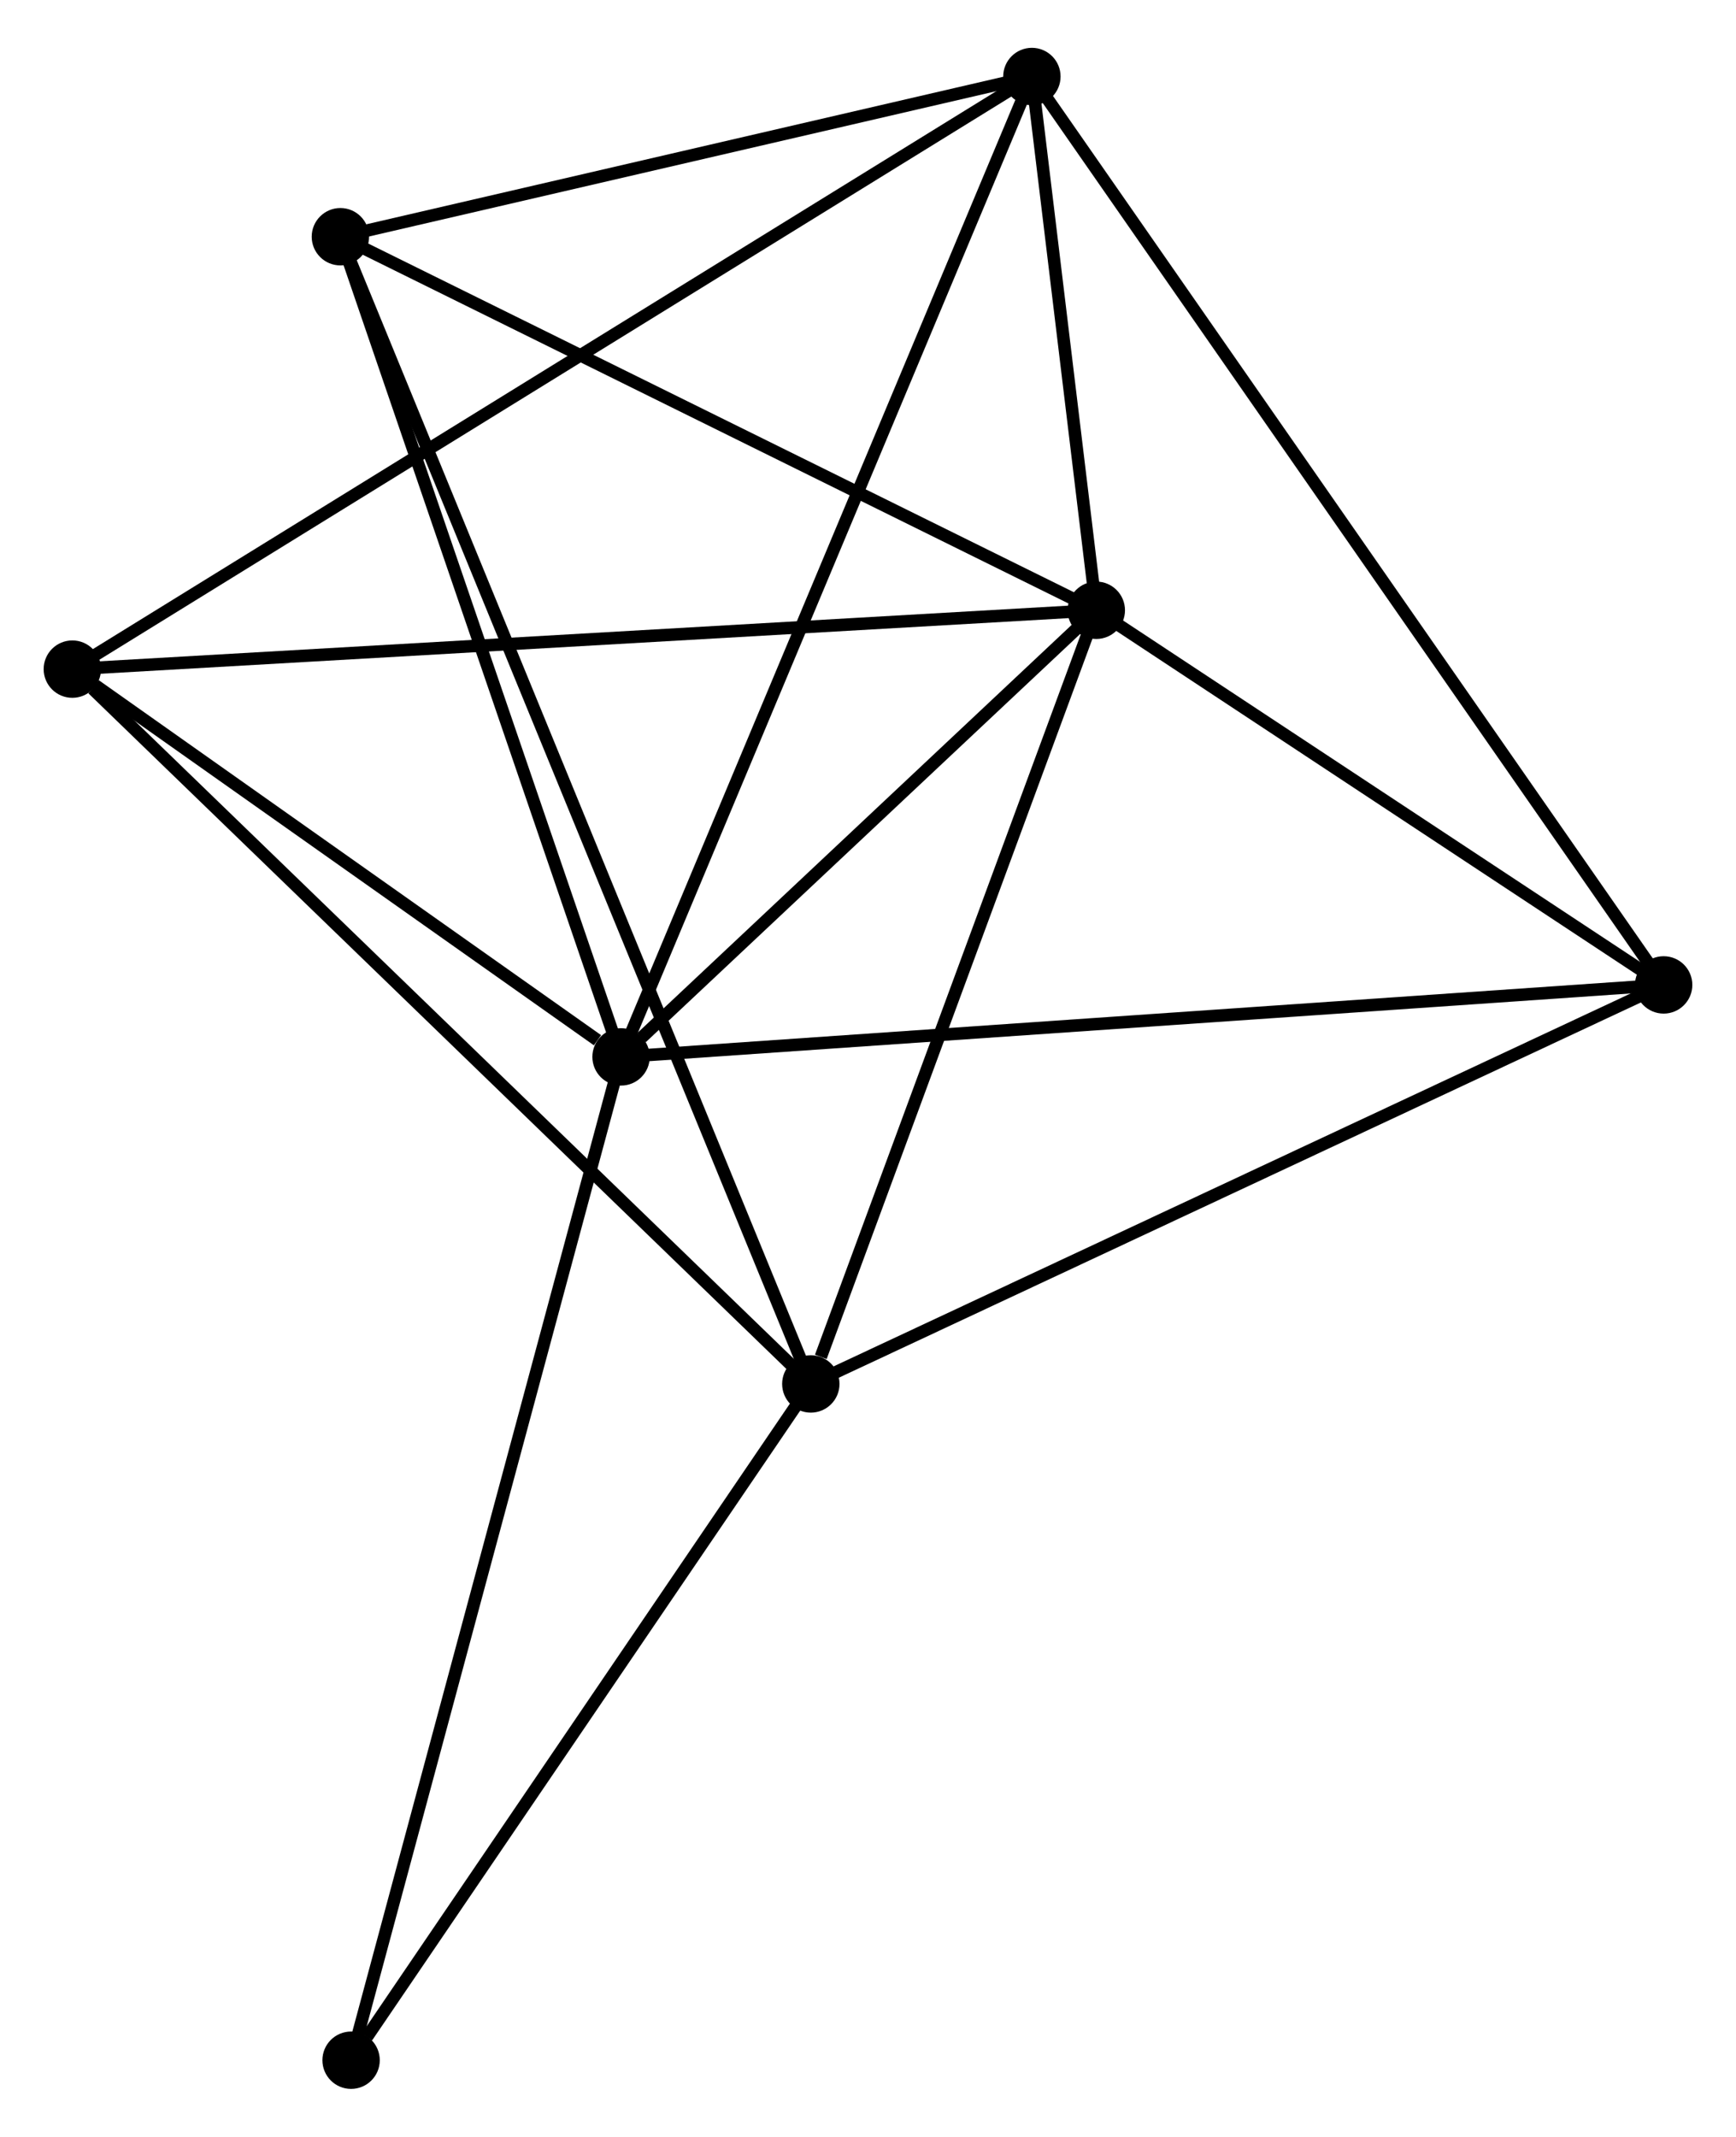 <?xml version="1.0" encoding="UTF-8" standalone="no"?>
<!DOCTYPE svg PUBLIC "-//W3C//DTD SVG 1.1//EN"
 "http://www.w3.org/Graphics/SVG/1.1/DTD/svg11.dtd">
<!-- Generated by graphviz version 2.36.0 (20140111.2315)
 -->
<!-- Title: %3 Pages: 1 -->
<svg width="139pt" height="171pt"
 viewBox="0.00 0.00 139.19 170.57" xmlns="http://www.w3.org/2000/svg" xmlns:xlink="http://www.w3.org/1999/xlink">
<g id="graph0" class="graph" transform="scale(1 1) rotate(0) translate(4 166.574)">
<title>%3</title>
<!-- 0 -->
<g id="node1" class="node"><title>0</title>
<ellipse fill="black" stroke="black" cx="45.795" cy="-82.207" rx="1.8" ry="1.8"/>
</g>
<!-- 1 -->
<g id="node2" class="node"><title>1</title>
<ellipse fill="black" stroke="black" cx="83.9" cy="-117.998" rx="1.8" ry="1.8"/>
</g>
<!-- 0&#45;&#45;1 -->
<g id="edge1" class="edge"><title>0&#45;&#45;1</title>
<path fill="none" stroke="black" d="M47.432,-83.745C53.7,-89.632 76.128,-110.697 82.311,-116.506"/>
</g>
<!-- 3 -->
<g id="node3" class="node"><title>3</title>
<ellipse fill="black" stroke="black" cx="78.735" cy="-160.774" rx="1.8" ry="1.8"/>
</g>
<!-- 0&#45;&#45;3 -->
<g id="edge2" class="edge"><title>0&#45;&#45;3</title>
<path fill="none" stroke="black" d="M46.609,-84.149C51.167,-95.019 73.467,-148.208 77.95,-158.9"/>
</g>
<!-- 4 -->
<g id="node4" class="node"><title>4</title>
<ellipse fill="black" stroke="black" cx="23.292" cy="-147.935" rx="1.8" ry="1.8"/>
</g>
<!-- 0&#45;&#45;4 -->
<g id="edge3" class="edge"><title>0&#45;&#45;4</title>
<path fill="none" stroke="black" d="M45.146,-84.103C41.86,-93.701 27.092,-136.835 23.901,-146.155"/>
</g>
<!-- 5 -->
<g id="node5" class="node"><title>5</title>
<ellipse fill="black" stroke="black" cx="129.389" cy="-87.975" rx="1.8" ry="1.8"/>
</g>
<!-- 0&#45;&#45;5 -->
<g id="edge4" class="edge"><title>0&#45;&#45;5</title>
<path fill="none" stroke="black" d="M47.861,-82.35C59.427,-83.148 116.019,-87.052 127.395,-87.837"/>
</g>
<!-- 6 -->
<g id="node6" class="node"><title>6</title>
<ellipse fill="black" stroke="black" cx="1.8" cy="-113.282" rx="1.8" ry="1.8"/>
</g>
<!-- 0&#45;&#45;6 -->
<g id="edge5" class="edge"><title>0&#45;&#45;6</title>
<path fill="none" stroke="black" d="M43.905,-83.543C36.668,-88.654 10.774,-106.944 3.634,-111.987"/>
</g>
<!-- 7 -->
<g id="node7" class="node"><title>7</title>
<ellipse fill="black" stroke="black" cx="24.15" cy="-1.8" rx="1.8" ry="1.8"/>
</g>
<!-- 0&#45;&#45;7 -->
<g id="edge6" class="edge"><title>0&#45;&#45;7</title>
<path fill="none" stroke="black" d="M45.26,-80.22C42.265,-69.095 27.612,-14.66 24.666,-3.718"/>
</g>
<!-- 1&#45;&#45;3 -->
<g id="edge8" class="edge"><title>1&#45;&#45;3</title>
<path fill="none" stroke="black" d="M83.678,-119.836C82.844,-126.744 79.899,-151.139 78.999,-158.594"/>
</g>
<!-- 1&#45;&#45;4 -->
<g id="edge9" class="edge"><title>1&#45;&#45;4</title>
<path fill="none" stroke="black" d="M82.152,-118.862C73.301,-123.233 33.527,-142.879 24.932,-147.124"/>
</g>
<!-- 1&#45;&#45;5 -->
<g id="edge10" class="edge"><title>1&#45;&#45;5</title>
<path fill="none" stroke="black" d="M85.414,-116.999C92.32,-112.441 120.809,-93.638 127.823,-89.008"/>
</g>
<!-- 1&#45;&#45;6 -->
<g id="edge11" class="edge"><title>1&#45;&#45;6</title>
<path fill="none" stroke="black" d="M81.871,-117.881C70.512,-117.229 14.931,-114.037 3.759,-113.395"/>
</g>
<!-- 2 -->
<g id="node8" class="node"><title>2</title>
<ellipse fill="black" stroke="black" cx="61.01" cy="-55.997" rx="1.8" ry="1.8"/>
</g>
<!-- 1&#45;&#45;2 -->
<g id="edge7" class="edge"><title>1&#45;&#45;2</title>
<path fill="none" stroke="black" d="M83.24,-116.209C79.956,-107.314 65.399,-67.886 61.812,-58.167"/>
</g>
<!-- 3&#45;&#45;4 -->
<g id="edge16" class="edge"><title>3&#45;&#45;4</title>
<path fill="none" stroke="black" d="M76.891,-160.347C68.473,-158.397 33.749,-150.356 25.2,-148.377"/>
</g>
<!-- 3&#45;&#45;5 -->
<g id="edge17" class="edge"><title>3&#45;&#45;5</title>
<path fill="none" stroke="black" d="M79.793,-159.253C86.385,-149.779 121.762,-98.937 128.337,-89.487"/>
</g>
<!-- 3&#45;&#45;6 -->
<g id="edge18" class="edge"><title>3&#45;&#45;6</title>
<path fill="none" stroke="black" d="M77.128,-159.782C67.116,-153.601 13.385,-120.433 3.398,-114.269"/>
</g>
<!-- 2&#45;&#45;4 -->
<g id="edge12" class="edge"><title>2&#45;&#45;4</title>
<path fill="none" stroke="black" d="M60.222,-57.917C55.314,-69.882 28.971,-134.091 24.075,-146.025"/>
</g>
<!-- 2&#45;&#45;5 -->
<g id="edge13" class="edge"><title>2&#45;&#45;5</title>
<path fill="none" stroke="black" d="M62.7,-56.788C72.079,-61.173 117.65,-82.485 127.507,-87.095"/>
</g>
<!-- 2&#45;&#45;6 -->
<g id="edge14" class="edge"><title>2&#45;&#45;6</title>
<path fill="none" stroke="black" d="M59.547,-57.413C51.426,-65.27 11.965,-103.448 3.43,-111.705"/>
</g>
<!-- 2&#45;&#45;7 -->
<g id="edge15" class="edge"><title>2&#45;&#45;7</title>
<path fill="none" stroke="black" d="M59.784,-54.194C54.188,-45.965 31.102,-12.023 25.419,-3.666"/>
</g>
</g>
</svg>
